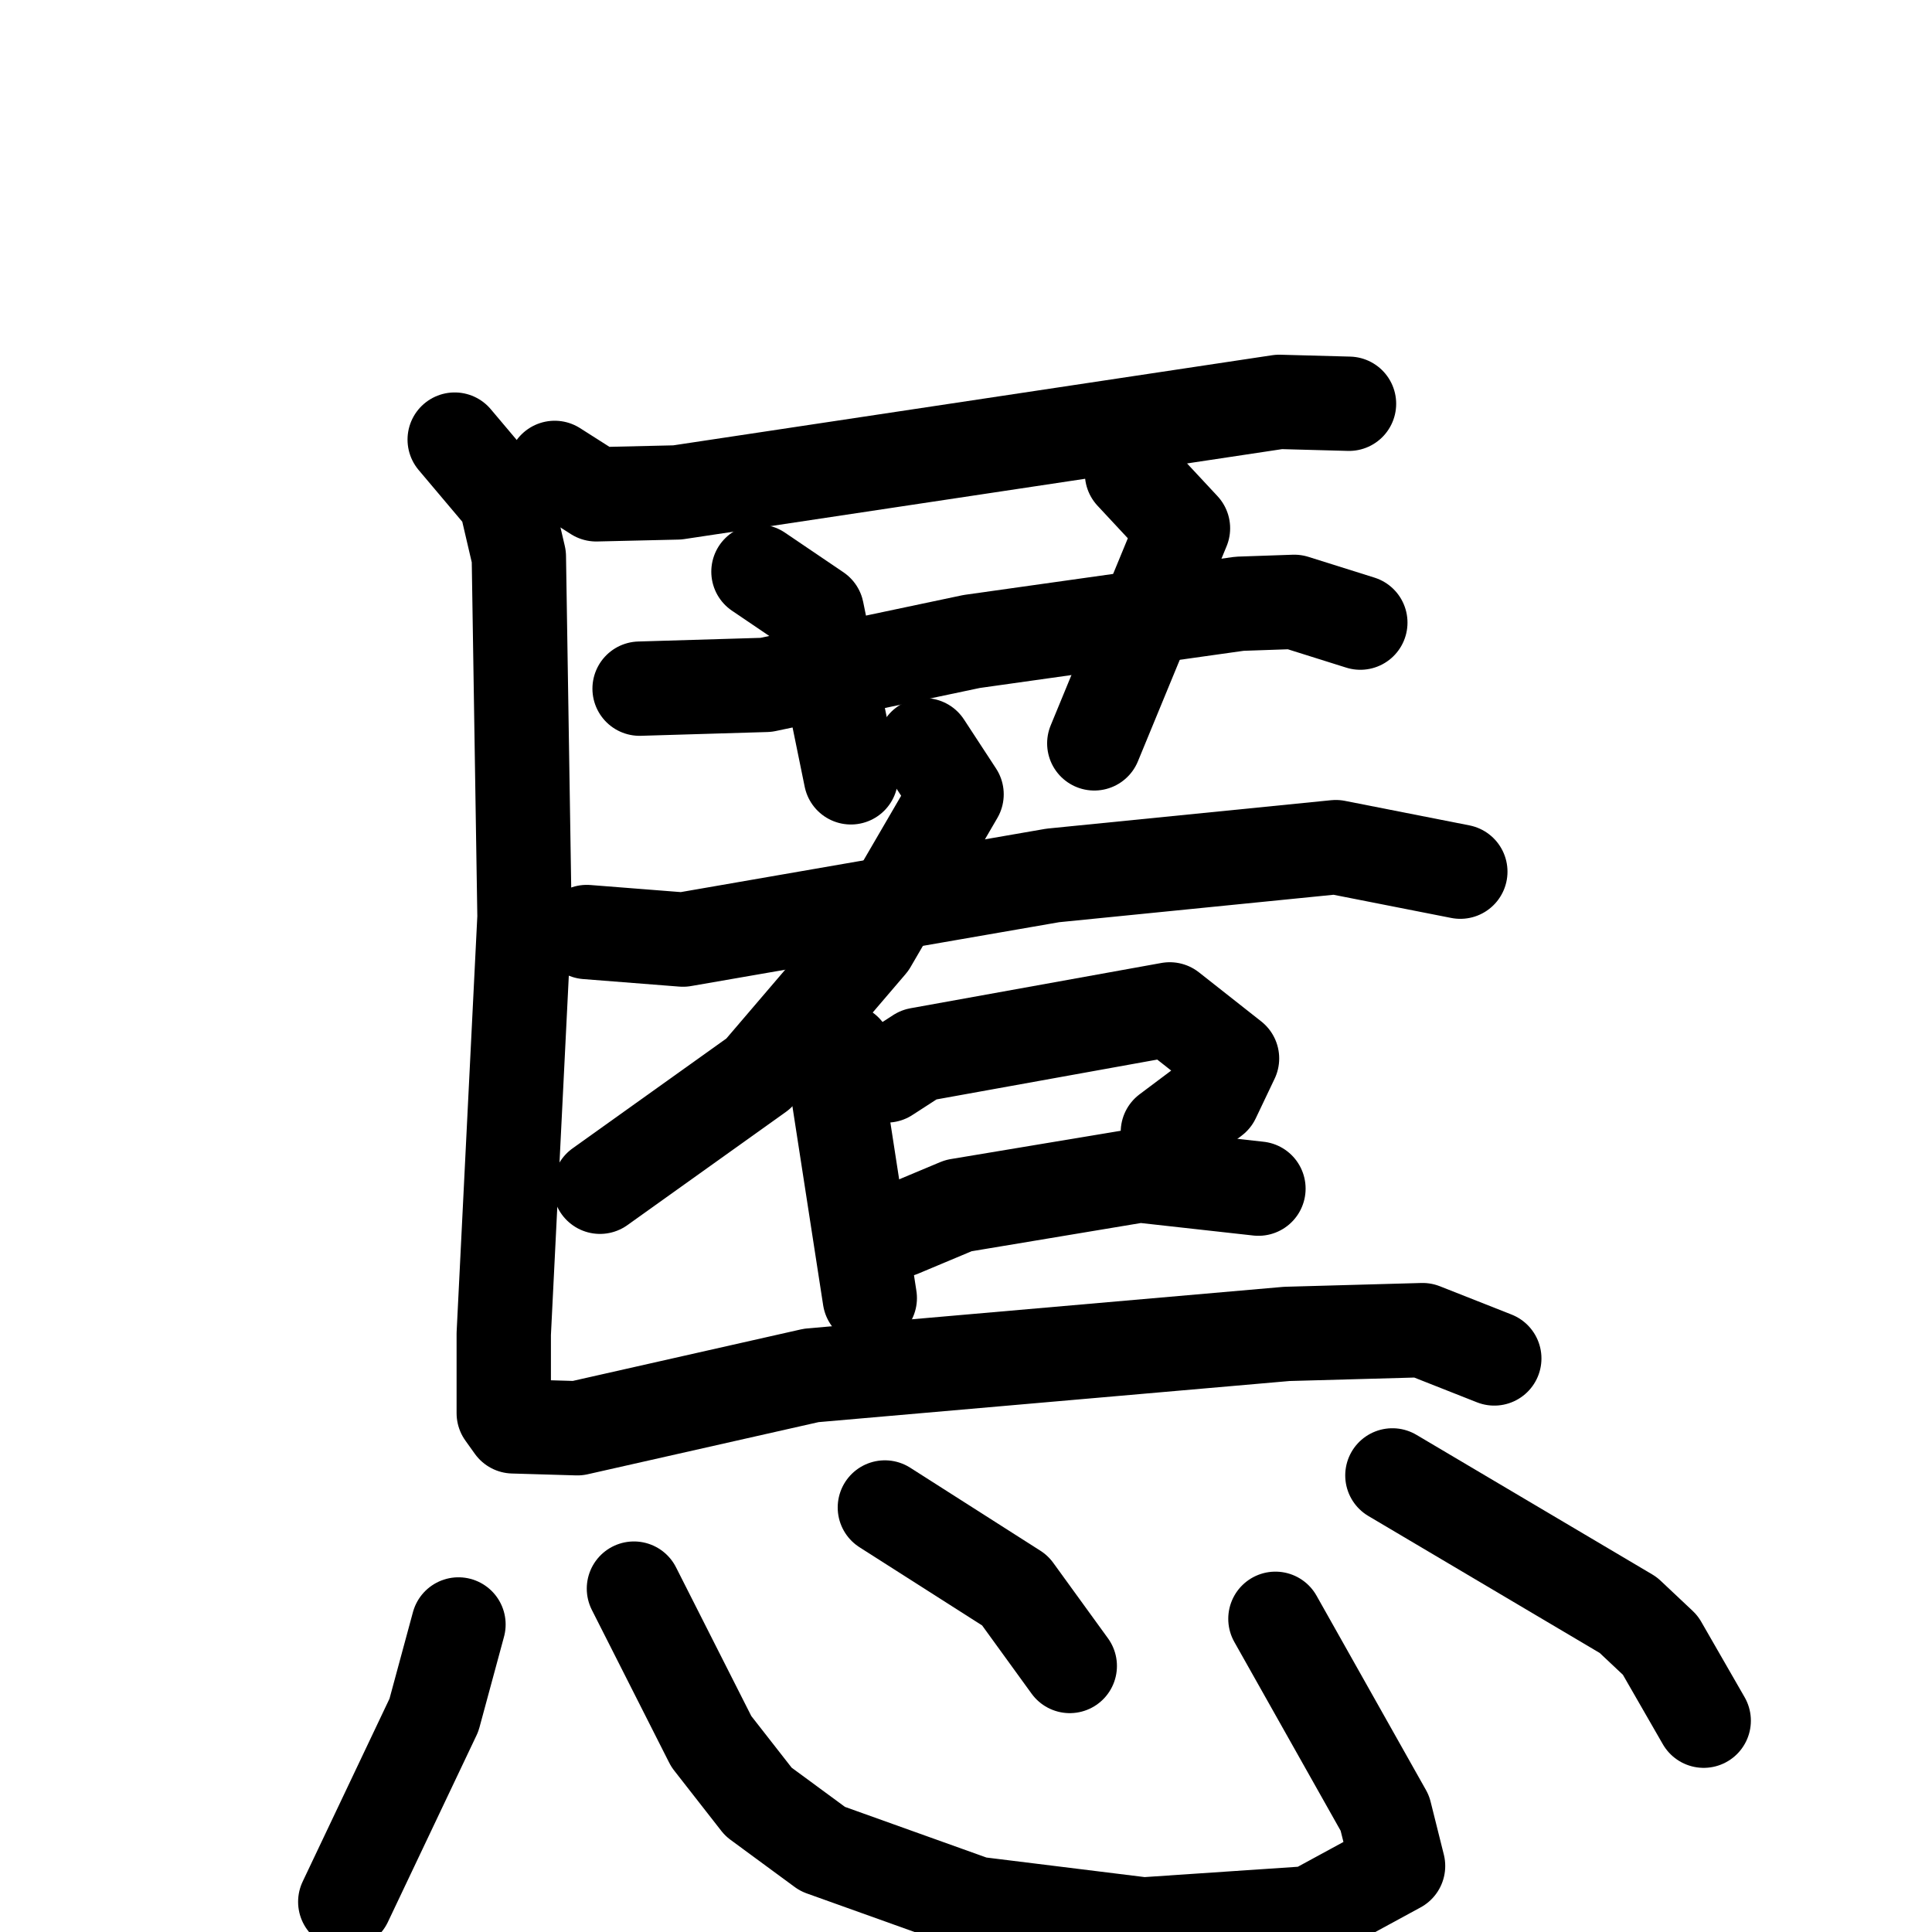 <svg xmlns="http://www.w3.org/2000/svg" viewBox="0 0 1024 1024">
  <g style="fill:none;stroke:#000000;stroke-width:50;stroke-linecap:round;stroke-linejoin:round;" transform="scale(1, 1) translate(0, 0)">
    <path d="M 294.0,248.0 L 316.0,262.0 L 359.0,261.0 L 678.0,213.0 L 715.0,214.0"/>
    <path d="M 339.0,365.0 L 406.0,363.0 L 515.0,340.0 L 657.0,320.0 L 686.0,319.0 L 721.0,330.0"/>
    <path d="M 402.0,303.0 L 433.0,324.0 L 451.0,412.0"/>
    <path d="M 600.0,251.0 L 627.0,280.0 L 580.0,394.0"/>
    <path d="M 311.0,494.0 L 362.0,498.0 L 558.0,464.0 L 708.0,449.0 L 774.0,462.0"/>
    <path d="M 490.0,395.0 L 507.0,421.0 L 461.0,500.0 L 402.0,569.0 L 318.0,629.0"/>
    <path d="M 448.0,557.0 L 444.0,578.0 L 461.0,688.0"/>
    <path d="M 470.0,570.0 L 487.0,559.0 L 620.0,535.0 L 653.0,561.0 L 643.0,582.0 L 619.0,600.0"/>
    <path d="M 477.0,652.0 L 508.0,639.0 L 604.0,623.0 L 667.0,630.0"/>
    <path d="M 241.0,233.0 L 268.0,265.0 L 275.0,295.0 L 278.0,486.0 L 267.0,707.0 L 267.0,749.0 L 272.0,756.0 L 306.0,757.0 L 430.0,729.0 L 682.0,707.0 L 754.0,705.0 L 792.0,720.0"/>
    <path d="M 243.0,861.0 L 230.0,909.0 L 183.0,1008.0"/>
    <path d="M 336.0,842.0 L 377.0,923.0 L 402.0,955.0 L 436.0,980.0 L 517.0,1009.0 L 606.0,1020.0 L 695.0,1014.0 L 741.0,989.0 L 734.0,961.0 L 676.0,858.0"/>
    <path d="M 469.0,799.0 L 538.0,843.0 L 567.0,883.0"/>
    <path d="M 738.0,782.0 L 863.0,856.0 L 880.0,872.0 L 903.0,912.0"/>
  </g>
</svg>
